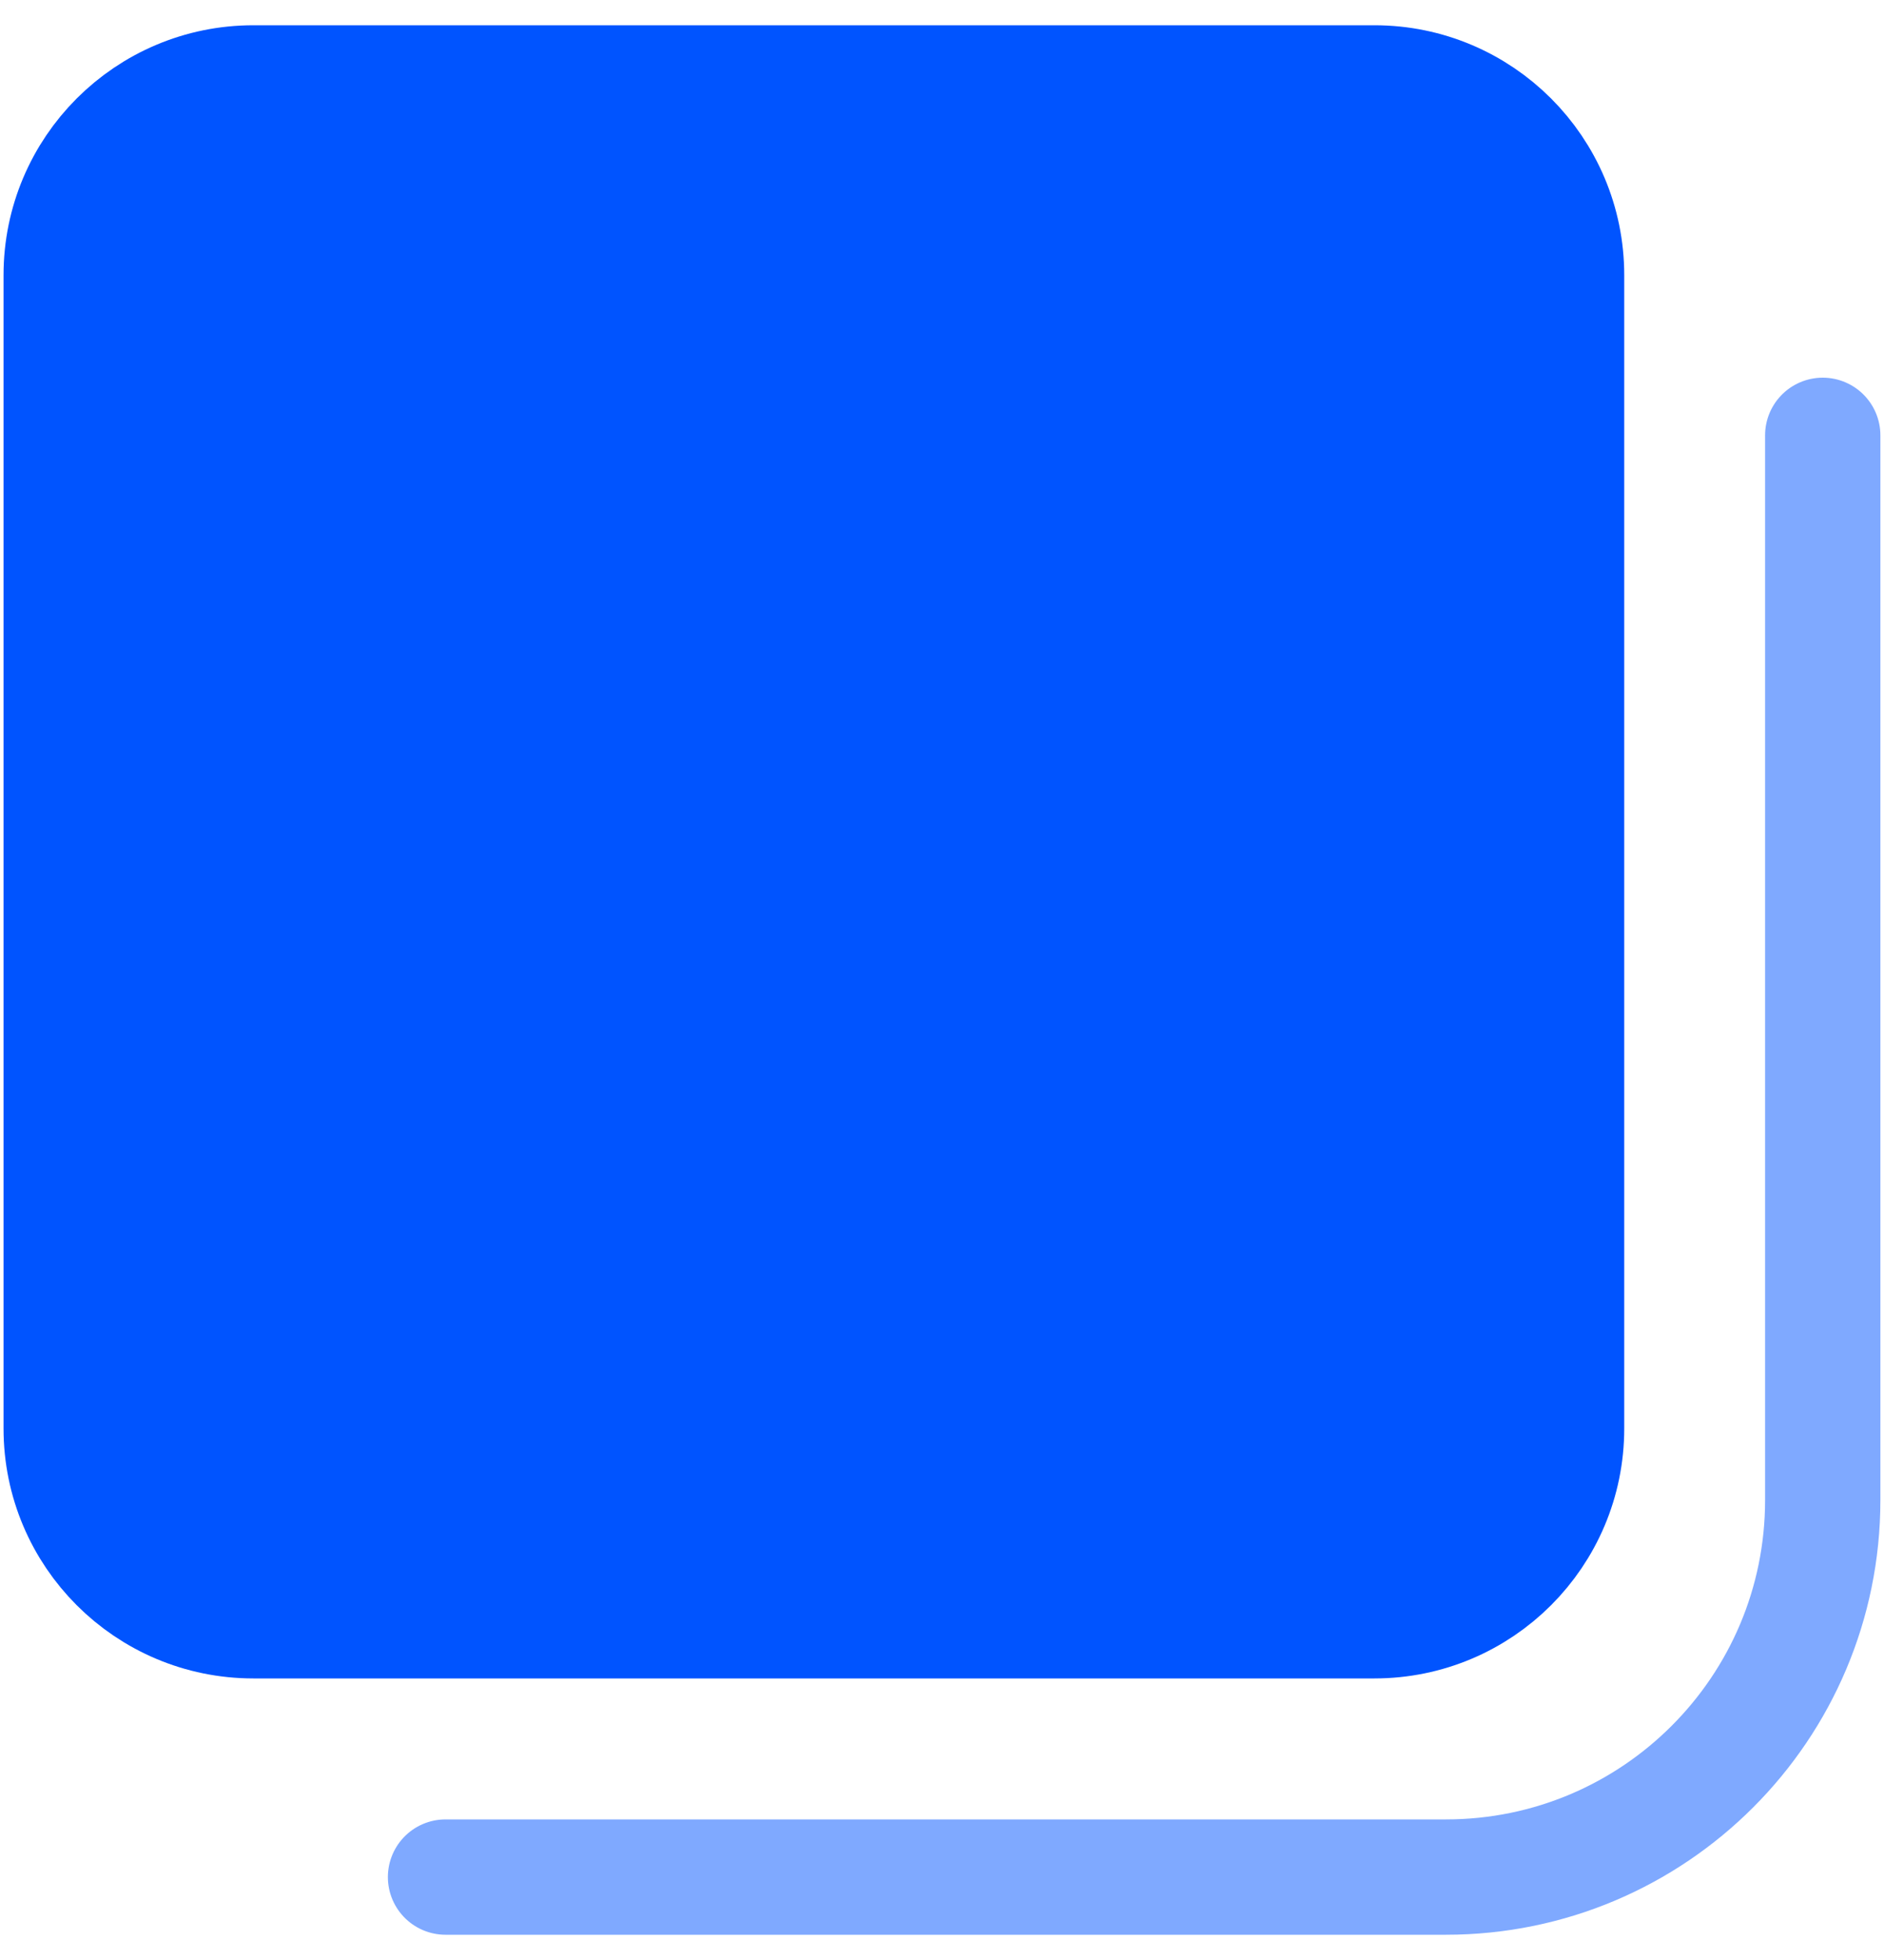 <svg width="25" height="26" viewBox="0 0 25 26" fill="none" xmlns="http://www.w3.org/2000/svg">
<path d="M0.812 18.95C0.812 20.358 1.954 21.5 3.362 21.5H18.238C19.646 21.5 20.788 20.358 20.788 18.95V3.65C20.788 2.242 19.646 1.1 18.238 1.1H3.362C1.954 1.1 0.812 2.242 0.812 3.65V18.95Z" fill="#0054FF" stroke="#0054FF" stroke-width="1.53" stroke-linecap="round"/>
<path d="M5.912 24.9H19.187C21.948 24.9 24.187 22.661 24.187 19.9V5.775" stroke="#0054FF" stroke-opacity="0.5" stroke-width="1.53" stroke-linecap="round"/>
</svg>

